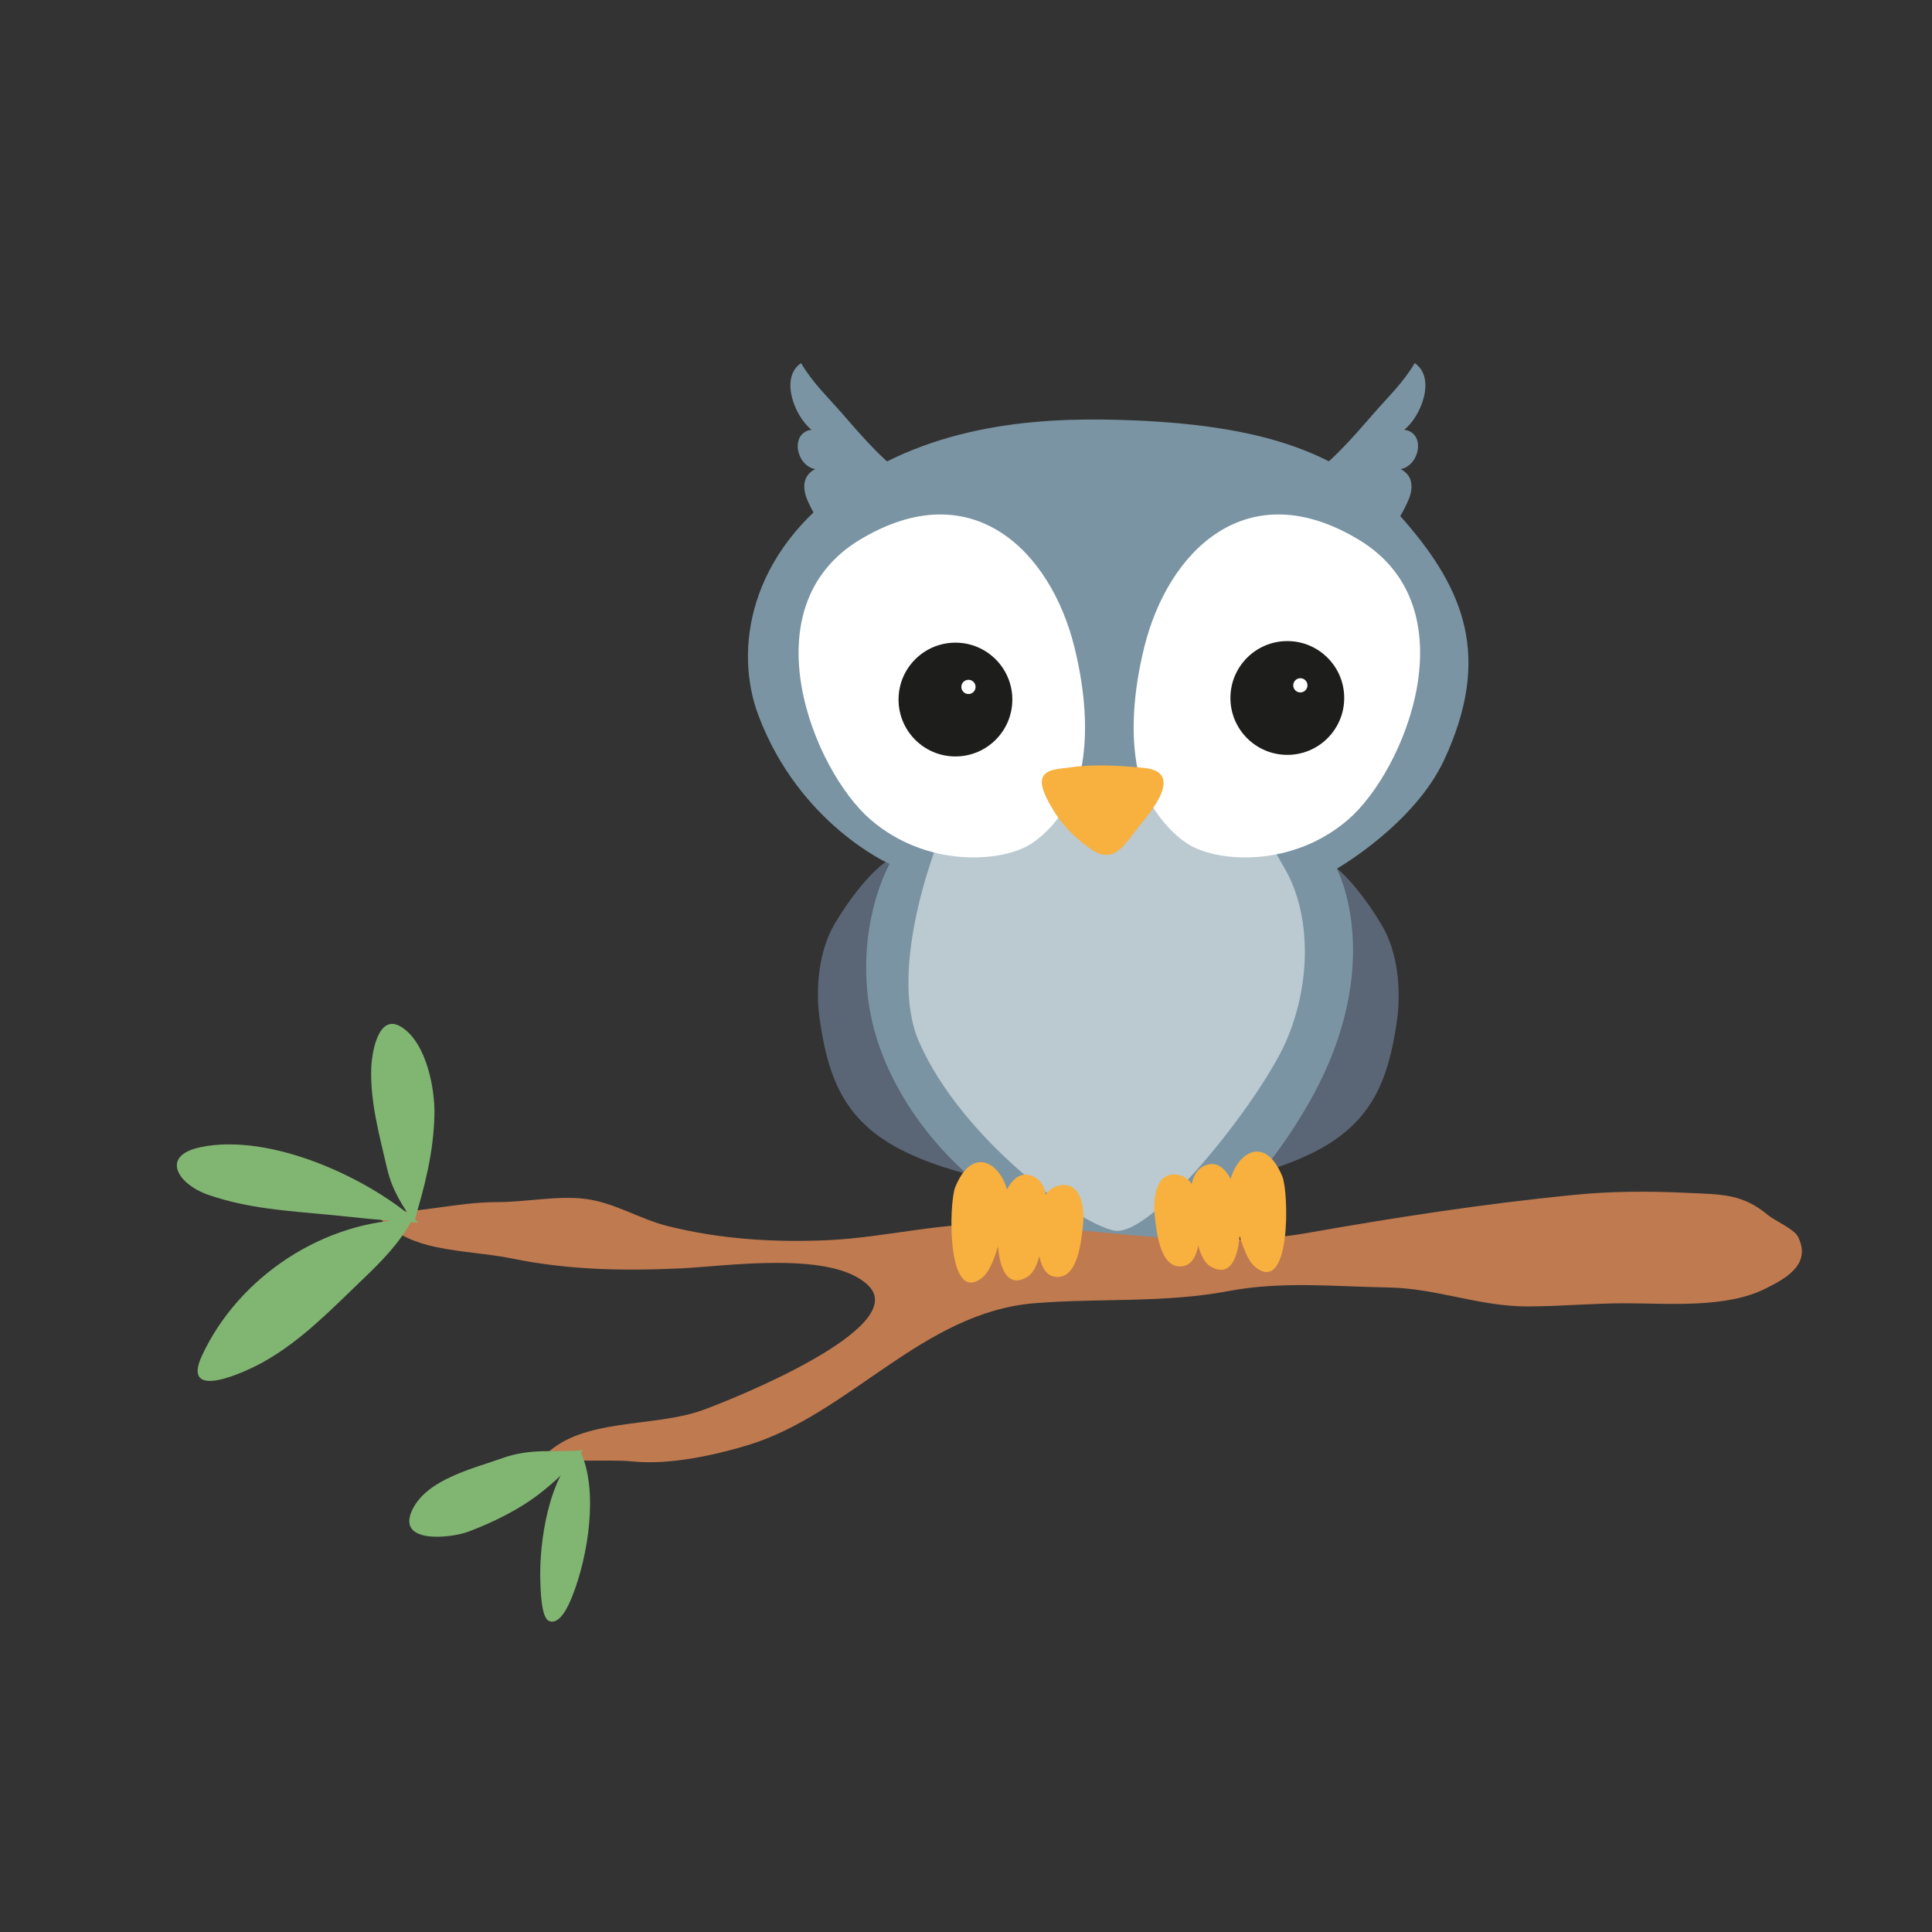 <?xml version="1.0" encoding="utf-8"?>
<!-- Generator: Adobe Illustrator 16.0.0, SVG Export Plug-In . SVG Version: 6.00 Build 0)  -->
<!DOCTYPE svg PUBLIC "-//W3C//DTD SVG 1.1//EN" "http://www.w3.org/Graphics/SVG/1.1/DTD/svg11.dtd">
<svg version="1.1" id="Layer_1" xmlns="http://www.w3.org/2000/svg" xmlns:xlink="http://www.w3.org/1999/xlink" x="0px" y="0px"
	 width="350px" height="350px" viewBox="0 0 350 350" enable-background="new 0 0 350 350" xml:space="preserve">
<rect x="0" y="0" width="350" height="350" fill="#333333" stroke="none"/>
<path fill="#5A6575" d="M164.591,154.503c-5.01-0.007-11.093,8.971-13.392,12.869c-2.884,4.889-3.504,11.702-2.711,17.249
	c1.579,11.062,4.688,18.693,15.267,23.932c6.026,2.983,12.576,4.479,19.108,6.053c1.451-5.211,0.203-12.726-0.643-17.949
	c-1.271-7.839-3.379-15.656-6.169-23.097c-1.732-4.616-4.479-8.885-7.317-12.885C167.658,159.156,165.233,156.799,164.591,154.503"
	/>
<path fill="#5A6575" d="M236.969,154.789c5.012-0.006,11.094,8.971,13.393,12.869c2.883,4.888,3.503,11.701,2.711,17.249
	c-1.579,11.061-4.688,18.692-15.268,23.931c-6.025,2.984-12.576,4.479-19.109,6.053c-1.449-5.211-0.201-12.725,0.645-17.949
	c1.271-7.839,3.378-15.656,6.169-23.097c1.731-4.615,4.478-8.885,7.315-12.885C233.902,159.442,236.328,157.085,236.969,154.789"/>
<path fill="#7A94A3" d="M205.247,76.15c-14.315-0.572-34.357-0.094-51.249,11.358c-18.54,12.569-21.035,30.334-16.606,42.087
	c7.444,19.755,23.764,26.913,23.764,26.913s-5.44,9.448-4.008,23.477c1.431,14.029,10.307,26.055,18.609,33.212
	c8.304,7.157,27.772,19.755,27.772,19.755s19.755-8.589,33.784-33.498c14.028-24.908,4.867-42.086,4.867-42.086
	s14.028-8.017,19.469-19.755c8.609-18.577,3.66-30.829-7.444-43.519C244.185,82.641,230.151,77.146,205.247,76.15"/>
<path fill="#7A94A3" d="M165.45,87.221c-4.791-2.886-9.218-8.093-12.875-12.296c-2.67-3.068-5.391-5.621-7.453-9.147
	c-3.941,2.663-1.125,9.733,1.902,12.073c-3.954,0.53-2.844,6.493,0.652,7.136c-1.834,0.934-2.355,2.618-1.701,4.841
	c0.411,1.391,2.863,6.143,4.177,6.535c2.316,0.693,7.393-4.5,9.138-5.849C161.137,89.089,162.991,87.78,165.45,87.221"/>
<path fill="#7A94A3" d="M235.959,87.221c4.792-2.886,9.218-8.093,12.876-12.296c2.669-3.068,5.39-5.621,7.451-9.147
	c3.942,2.663,1.127,9.733-1.902,12.073c3.955,0.53,2.843,6.493-0.65,7.136c1.834,0.934,2.355,2.618,1.7,4.841
	c-0.41,1.391-2.863,6.143-4.177,6.535c-2.317,0.693-7.394-4.5-9.14-5.849C240.273,89.089,238.419,87.78,235.959,87.221"/>
<path fill="#BBC9D0" d="M170.031,152.212c0,0-9.406,23.188-3.53,36.553c7.634,17.368,28.438,32.732,35.31,34.164
	c6.871,1.432,26.626-23.764,31.207-34.356c4.581-10.594,4.432-22.808-0.095-30.921c-4.581-8.208-6.353-10.085-9.64-12.311
	c-6.889-4.667-21.76-4.867-32.926-4.867C179.193,140.474,170.031,152.212,170.031,152.212"/>
<path fill="#FFFFFF" d="M194.653,143.337c0,0,4.295-8.589,0-26.054s-18.609-31.78-38.938-19.469
	c-20.328,12.311-8.303,41.801,2.004,50.676c10.307,8.875,24.05,7.73,29.203,4.294C192.077,149.35,194.653,143.337,194.653,143.337"
	/>
<path fill="#FFFFFF" d="M207.283,143.337c0,0-4.295-8.589,0-26.054s18.61-31.78,38.938-19.469
	c20.328,12.311,8.303,41.801-2.004,50.676s-24.05,7.73-29.203,4.294S207.283,143.337,207.283,143.337"/>
<path fill="#F8B03F" d="M207.251,139.114c-4.16-0.402-9.078-0.745-13.456-0.078c-1.616,0.246-4.155,0.199-4.874,1.718
	c-0.753,1.588,0.98,4.446,1.725,5.732c1.746,3.018,4.554,5.836,7.516,7.66c3.905,2.405,5.841-1.608,8.287-4.575
	C208.524,147.054,214.627,139.828,207.251,139.114"/>
<path fill="#1D1D1B" d="M243.517,126.445c0,5.693-4.614,10.307-10.307,10.307s-10.308-4.614-10.308-10.307
	c0-5.693,4.615-10.307,10.308-10.307S243.517,120.752,243.517,126.445"/>
<path fill="#1D1D1B" d="M239.317,126.445c0,3.373-2.734,6.107-6.107,6.107s-6.108-2.735-6.108-6.107s2.735-6.107,6.108-6.107
	S239.317,123.072,239.317,126.445"/>
<path fill="#FFFFFF" d="M236.86,124.154c0,0.711-0.577,1.289-1.289,1.289c-0.711,0-1.288-0.577-1.288-1.289
	c0-0.711,0.577-1.288,1.288-1.288C236.283,122.866,236.86,123.443,236.86,124.154"/>
<path fill="#1D1D1B" d="M183.393,126.731c0,5.693-4.613,10.307-10.307,10.307s-10.307-4.614-10.307-10.307
	c0-5.693,4.613-10.307,10.307-10.307S183.393,121.038,183.393,126.731"/>
<path fill="#1D1D1B" d="M179.193,126.731c0,3.372-2.735,6.107-6.107,6.107c-3.375,0-6.108-2.735-6.108-6.107
	c0-3.373,2.733-6.107,6.108-6.107C176.458,120.624,179.193,123.359,179.193,126.731"/>
<path fill="#FFFFFF" d="M176.735,124.441c0,0.711-0.576,1.288-1.288,1.288c-0.711,0-1.288-0.577-1.288-1.288
	s0.577-1.289,1.288-1.289C176.159,123.152,176.735,123.729,176.735,124.441"/>
<path fill="#BF7A50" d="M325.687,223.979c-0.702-1.342-4.192-2.854-5.345-3.816c-4.692-3.925-8.327-3.772-14.874-4.074
	c-7.026-0.325-13.649-0.295-20.611,0.402c-16.44,1.643-31.8,4.019-48.116,6.886c-18,3.165-37.103-0.718-55.258-1.59
	c-10.59-0.508-21.072,2.415-31.555,2.883c-9.844,0.438-19.593-0.192-29.048-2.577c-5.027-1.268-9.512-4.196-14.726-4.89
	c-5.08-0.674-10.751,0.573-16.173,0.573c-7.532,0.001-14.959,2.264-22.114,1.805c5.777,7.587,16.043,6.594,25.105,8.447
	c10.046,2.055,20.218,2.229,30.466,1.743c8.267-0.391,27.537-3.299,33.936,3.18c7.48,7.574-24.174,20.364-30.031,22.487
	c-8.949,3.248-21.806,1.345-28.568,8.16c4.004,1.633,11.186,0.68,15.86,1.159c6.503,0.668,14.642-1.072,20.823-2.946
	c18.467-5.605,31.676-24.083,51.99-25.723c11.846-0.955,23.519-0.002,35.116-2.199c9.651-1.829,19.201-0.818,28.938-0.653
	c8.794,0.149,16.518,3.468,25.291,3.436c6.021-0.02,11.859-0.586,17.867-0.572c7.804,0.021,18.143,0.929,25.275-2.706
	C322.992,231.835,328.42,229.209,325.687,223.979"/>
<path fill="#81B572" d="M74.978,221.498c1.967-6.615,3.54-12.523,3.722-19.46c0.128-4.867-1.465-13.052-5.895-15.934
	c-4.243-2.76-5.476,4.492-5.558,7.612c-0.16,6.073,1.506,12.041,2.863,17.906C71.09,215.858,73.011,218.494,74.978,221.498"/>
<path fill="#81B572" d="M75.837,221.498c-9.063-8.134-26.853-16.317-39.496-13.678c-7.37,1.536-4.186,6.71,1.417,8.644
	c7.266,2.507,14.307,2.88,21.831,3.603C64.054,220.494,68.979,221.118,75.837,221.498"/>
<path fill="#81B572" d="M74.692,220.926c-15.891,0.072-31.422,10.291-38.094,24.639c-3.888,8.361,7.581,3.161,11.18,1.136
	c6.9-3.881,12.317-9.561,17.964-14.965C69.143,228.481,72.405,225.191,74.692,220.926"/>
<path fill="#81B572" d="M105.04,262.727c-5.627,4.587-7.373,16.699-7.158,23.504c0.041,1.259,0.101,6.686,1.49,7.374
	c2.167,1.074,3.892-3.406,4.391-4.67C106.46,282.084,108.565,269.91,105.04,262.727"/>
<path fill="#81B572" d="M105.612,262.727c-5.129,0.42-9.414-0.43-14.588,1.425c-5.159,1.85-13.562,3.78-16.274,9.247
	c-3.148,6.345,6.838,5.302,10.108,4.072c4.48-1.686,9.13-3.968,12.881-6.871C100.262,268.646,103.053,266.146,105.612,262.727"/>
<path fill="#F8B03F" d="M182.056,221.784c3.212-7.189-4.704-17.174-8.993-6.762c-1.186,2.878-1.604,21.505,4.841,16.472
	C179.949,229.897,180.873,225.231,182.056,221.784"/>
<path fill="#F8B03F" d="M188.928,222.357c1.086-2.738,1.307-8.03-1.861-9.308c-3.308-1.333-4.934,2.69-5.797,5.222
	c-0.958,2.809-1.458,16.826,4.859,13.039c2.199-1.319,2.874-6.58,2.799-8.857"/>
<path fill="#F8B03F" d="M188.059,223.292c0.003-0.092,0.007-0.182,0.01-0.268c0.121-2.82,0.247-7.438,3.723-8.236
	c4.124-0.948,4.753,4.19,4.387,7.35c-0.28,2.438-0.839,9.487-4.816,9.193C188.069,231.088,187.966,225.916,188.059,223.292"/>
<path fill="#F8B03F" d="M223.313,219.876c-3.213-7.19,4.704-17.174,8.993-6.763c1.185,2.878,1.603,21.505-4.842,16.473
	C225.419,227.989,224.495,223.323,223.313,219.876"/>
<path fill="#F8B03F" d="M216.44,220.449c-1.086-2.738-1.306-8.03,1.861-9.308c3.307-1.333,4.935,2.69,5.798,5.221
	c0.958,2.81,1.457,16.827-4.859,13.04c-2.199-1.319-2.874-6.58-2.8-8.858"/>
<path fill="#F8B03F" d="M217.311,221.384c-0.003-0.093-0.008-0.181-0.011-0.269c-0.12-2.82-0.247-7.437-3.724-8.236
	c-4.122-0.948-4.751,4.191-4.386,7.35c0.28,2.438,0.84,9.488,4.816,9.194C217.299,229.179,217.403,224.007,217.311,221.384"/>
</svg>
